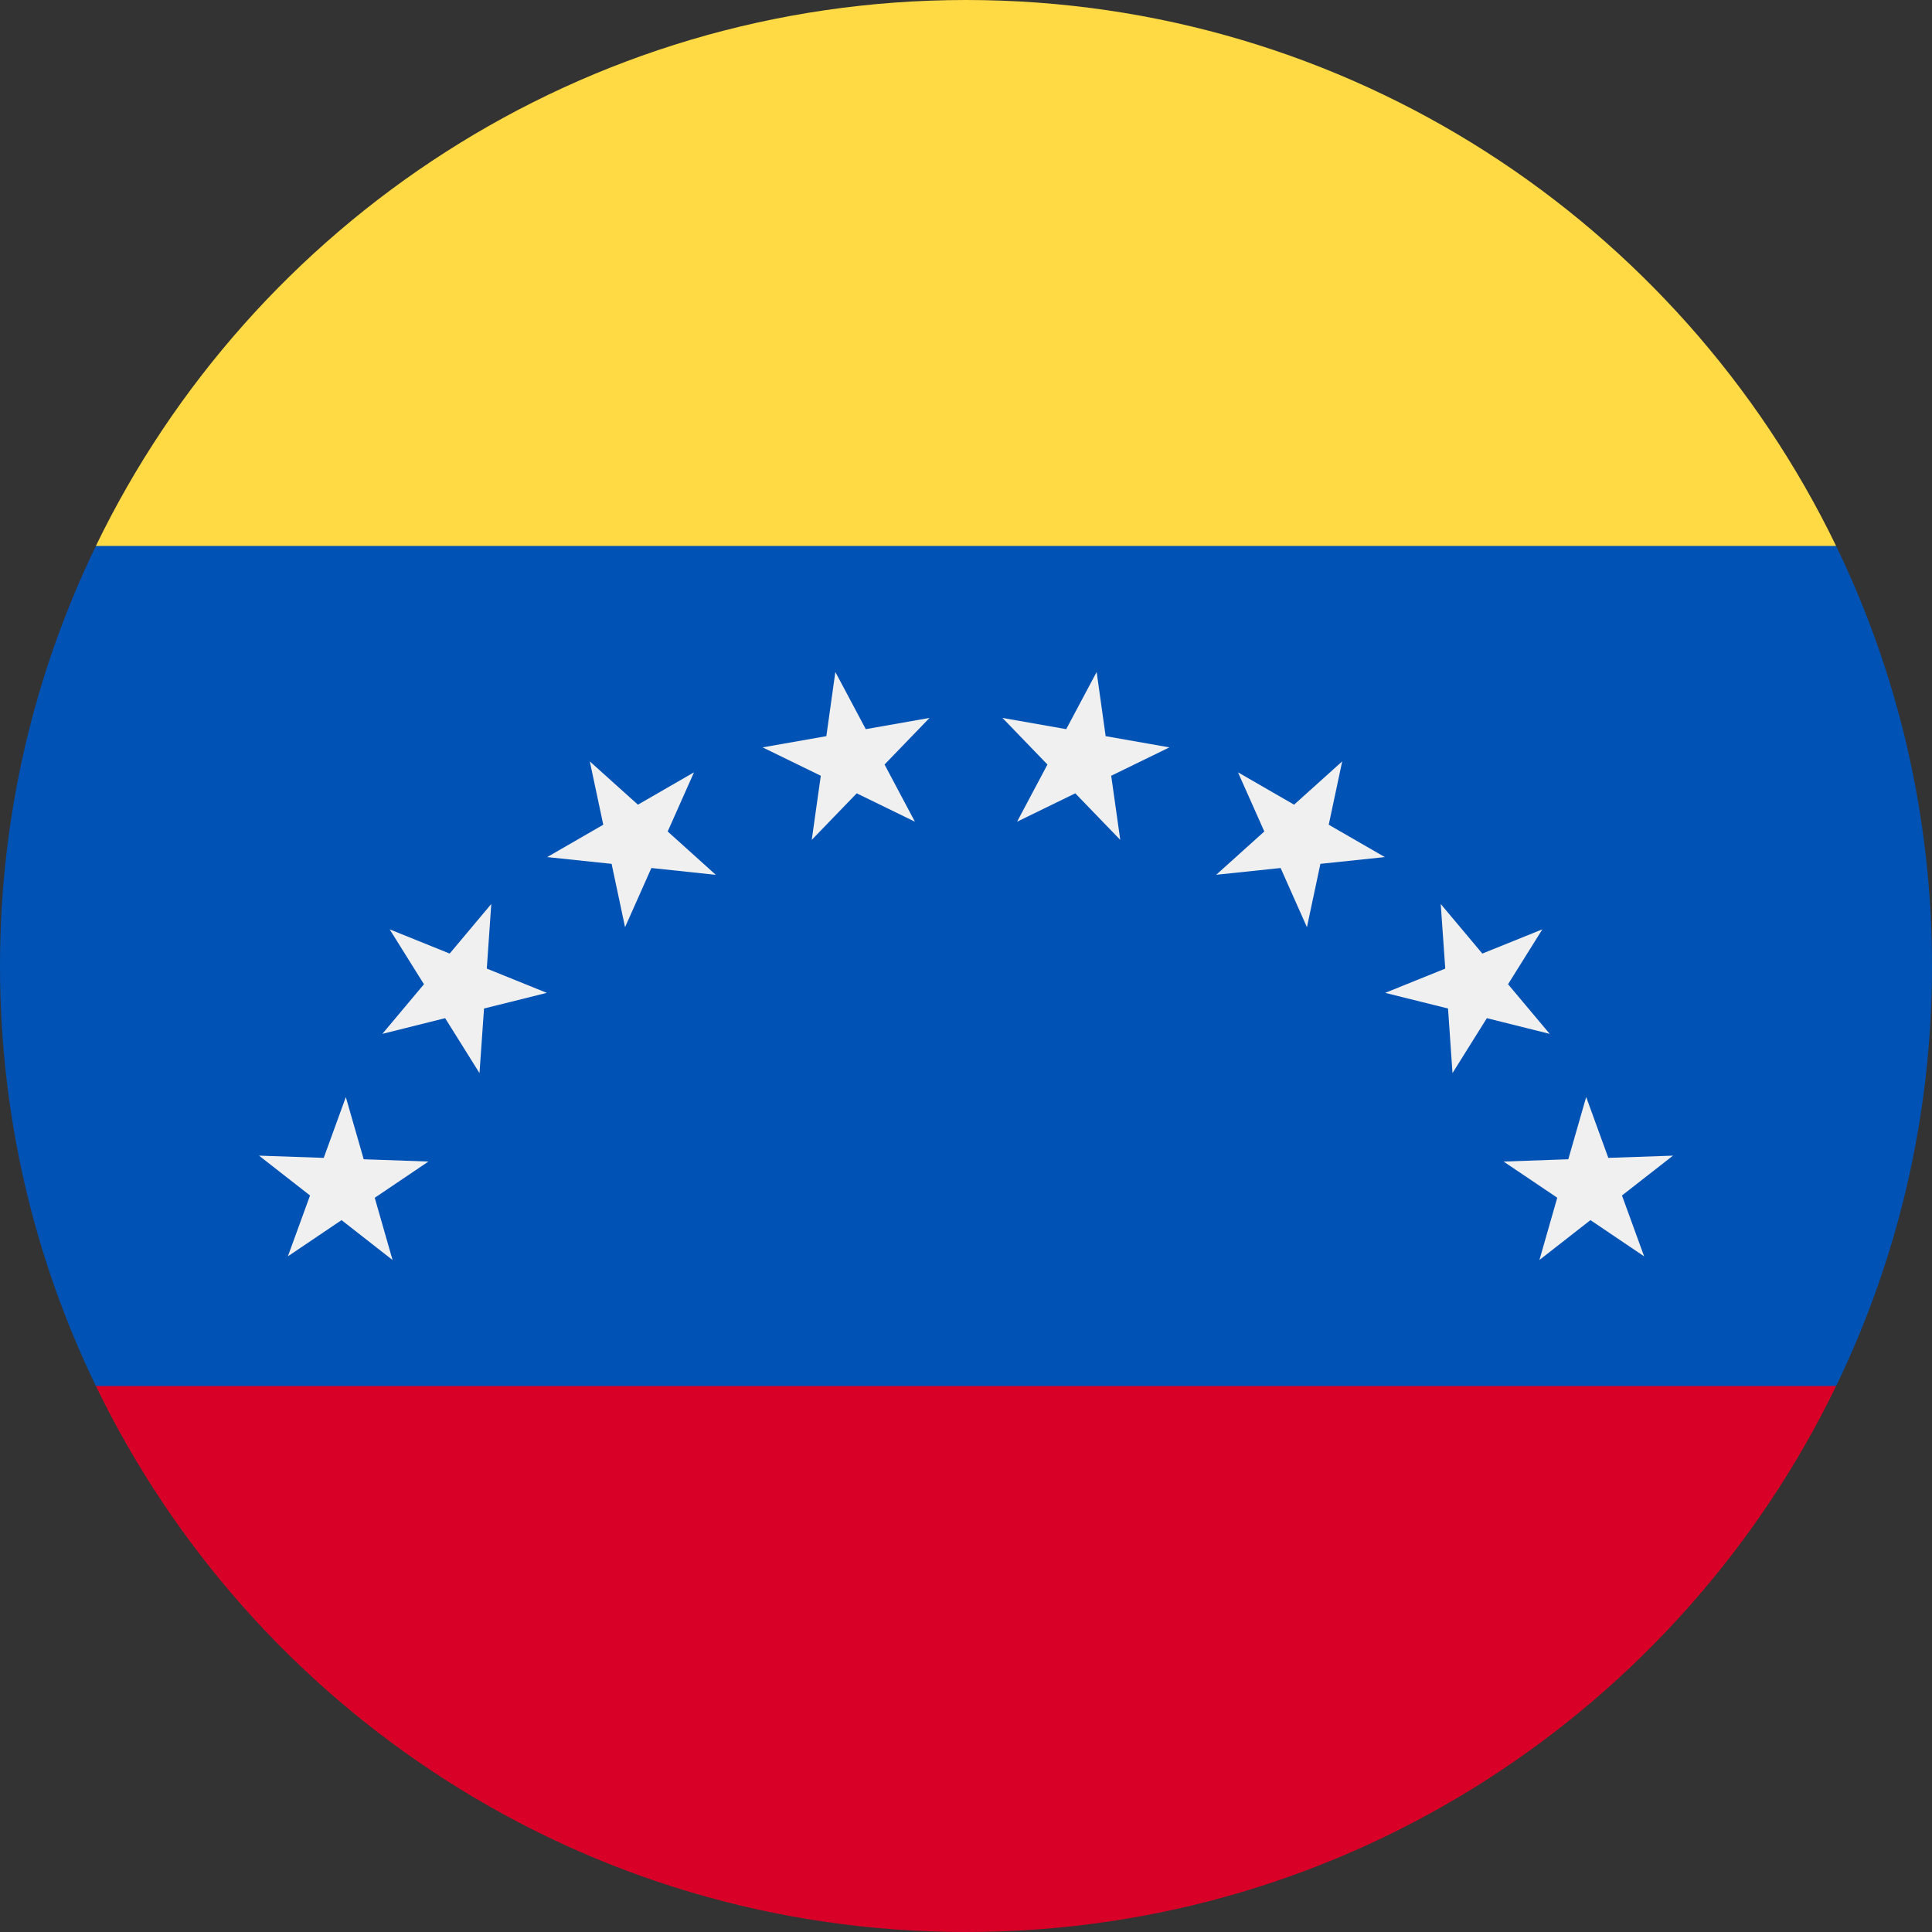 <svg width="32" height="32" viewBox="0 0 32 32" fill="none" xmlns="http://www.w3.org/2000/svg">
<rect x="0" y="0" width="32" height="32" fill="#333333" stroke="none"/>
<g clip-path="url(#clip0_14537_63253)">
<path d="M30.412 22.956C31.43 20.853 32 18.493 32 16C32 13.507 31.43 11.147 30.412 9.044L16 7.652L1.588 9.044C0.57 11.147 0 13.507 0 16C0 18.493 0.57 20.853 1.588 22.956L16 24.348L30.412 22.956Z" fill="#0052B4"/>
<path d="M16 32C22.343 32 27.824 28.308 30.412 22.956H1.588C4.176 28.308 9.657 32 16 32Z" fill="#D80027"/>
<path d="M27.71 19.141L26.865 19.801L27.232 20.809L26.343 20.209L25.498 20.869L25.793 19.838L24.904 19.239L25.976 19.201L26.272 18.17L26.639 19.178L27.71 19.141Z" fill="#F0F0F0"/>
<path d="M25.546 15.393L24.978 16.302L25.668 17.124L24.627 16.864L24.058 17.774L23.984 16.704L22.943 16.445L23.938 16.043L23.863 14.973L24.552 15.794L25.546 15.393Z" fill="#F0F0F0"/>
<path d="M22.231 12.611L22.008 13.66L22.937 14.196L21.87 14.308L21.647 15.357L21.211 14.377L20.144 14.489L20.941 13.772L20.505 12.792L21.434 13.328L22.231 12.611Z" fill="#F0F0F0"/>
<path d="M18.164 11.13L18.313 12.193L19.369 12.379L18.405 12.849L18.555 13.911L17.81 13.14L16.846 13.61L17.349 12.663L16.604 11.891L17.66 12.077L18.164 11.13Z" fill="#F0F0F0"/>
<path d="M13.836 11.13L14.34 12.077L15.396 11.891L14.651 12.663L15.154 13.61L14.19 13.14L13.445 13.911L13.595 12.849L12.631 12.379L13.687 12.193L13.836 11.13Z" fill="#F0F0F0"/>
<path d="M9.769 12.611L10.566 13.328L11.495 12.792L11.059 13.772L11.856 14.49L10.789 14.377L10.353 15.357L10.13 14.308L9.063 14.196L9.992 13.66L9.769 12.611Z" fill="#F0F0F0"/>
<path d="M6.454 15.393L7.448 15.794L8.137 14.973L8.063 16.043L9.057 16.445L8.017 16.704L7.942 17.774L7.373 16.864L6.333 17.124L7.022 16.302L6.454 15.393Z" fill="#F0F0F0"/>
<path d="M4.29 19.141L5.362 19.178L5.728 18.171L6.024 19.201L7.096 19.239L6.207 19.839L6.502 20.87L5.657 20.209L4.768 20.809L5.135 19.801L4.29 19.141Z" fill="#F0F0F0"/>
<path d="M30.412 9.043C27.824 3.692 22.343 0 16 0C9.657 0 4.176 3.692 1.588 9.043H30.412Z" fill="#FFDA44"/>
</g>
<defs>
<clipPath id="clip0_14537_63253">
<rect width="32" height="32" fill="white"/>
</clipPath>
</defs>
</svg>
